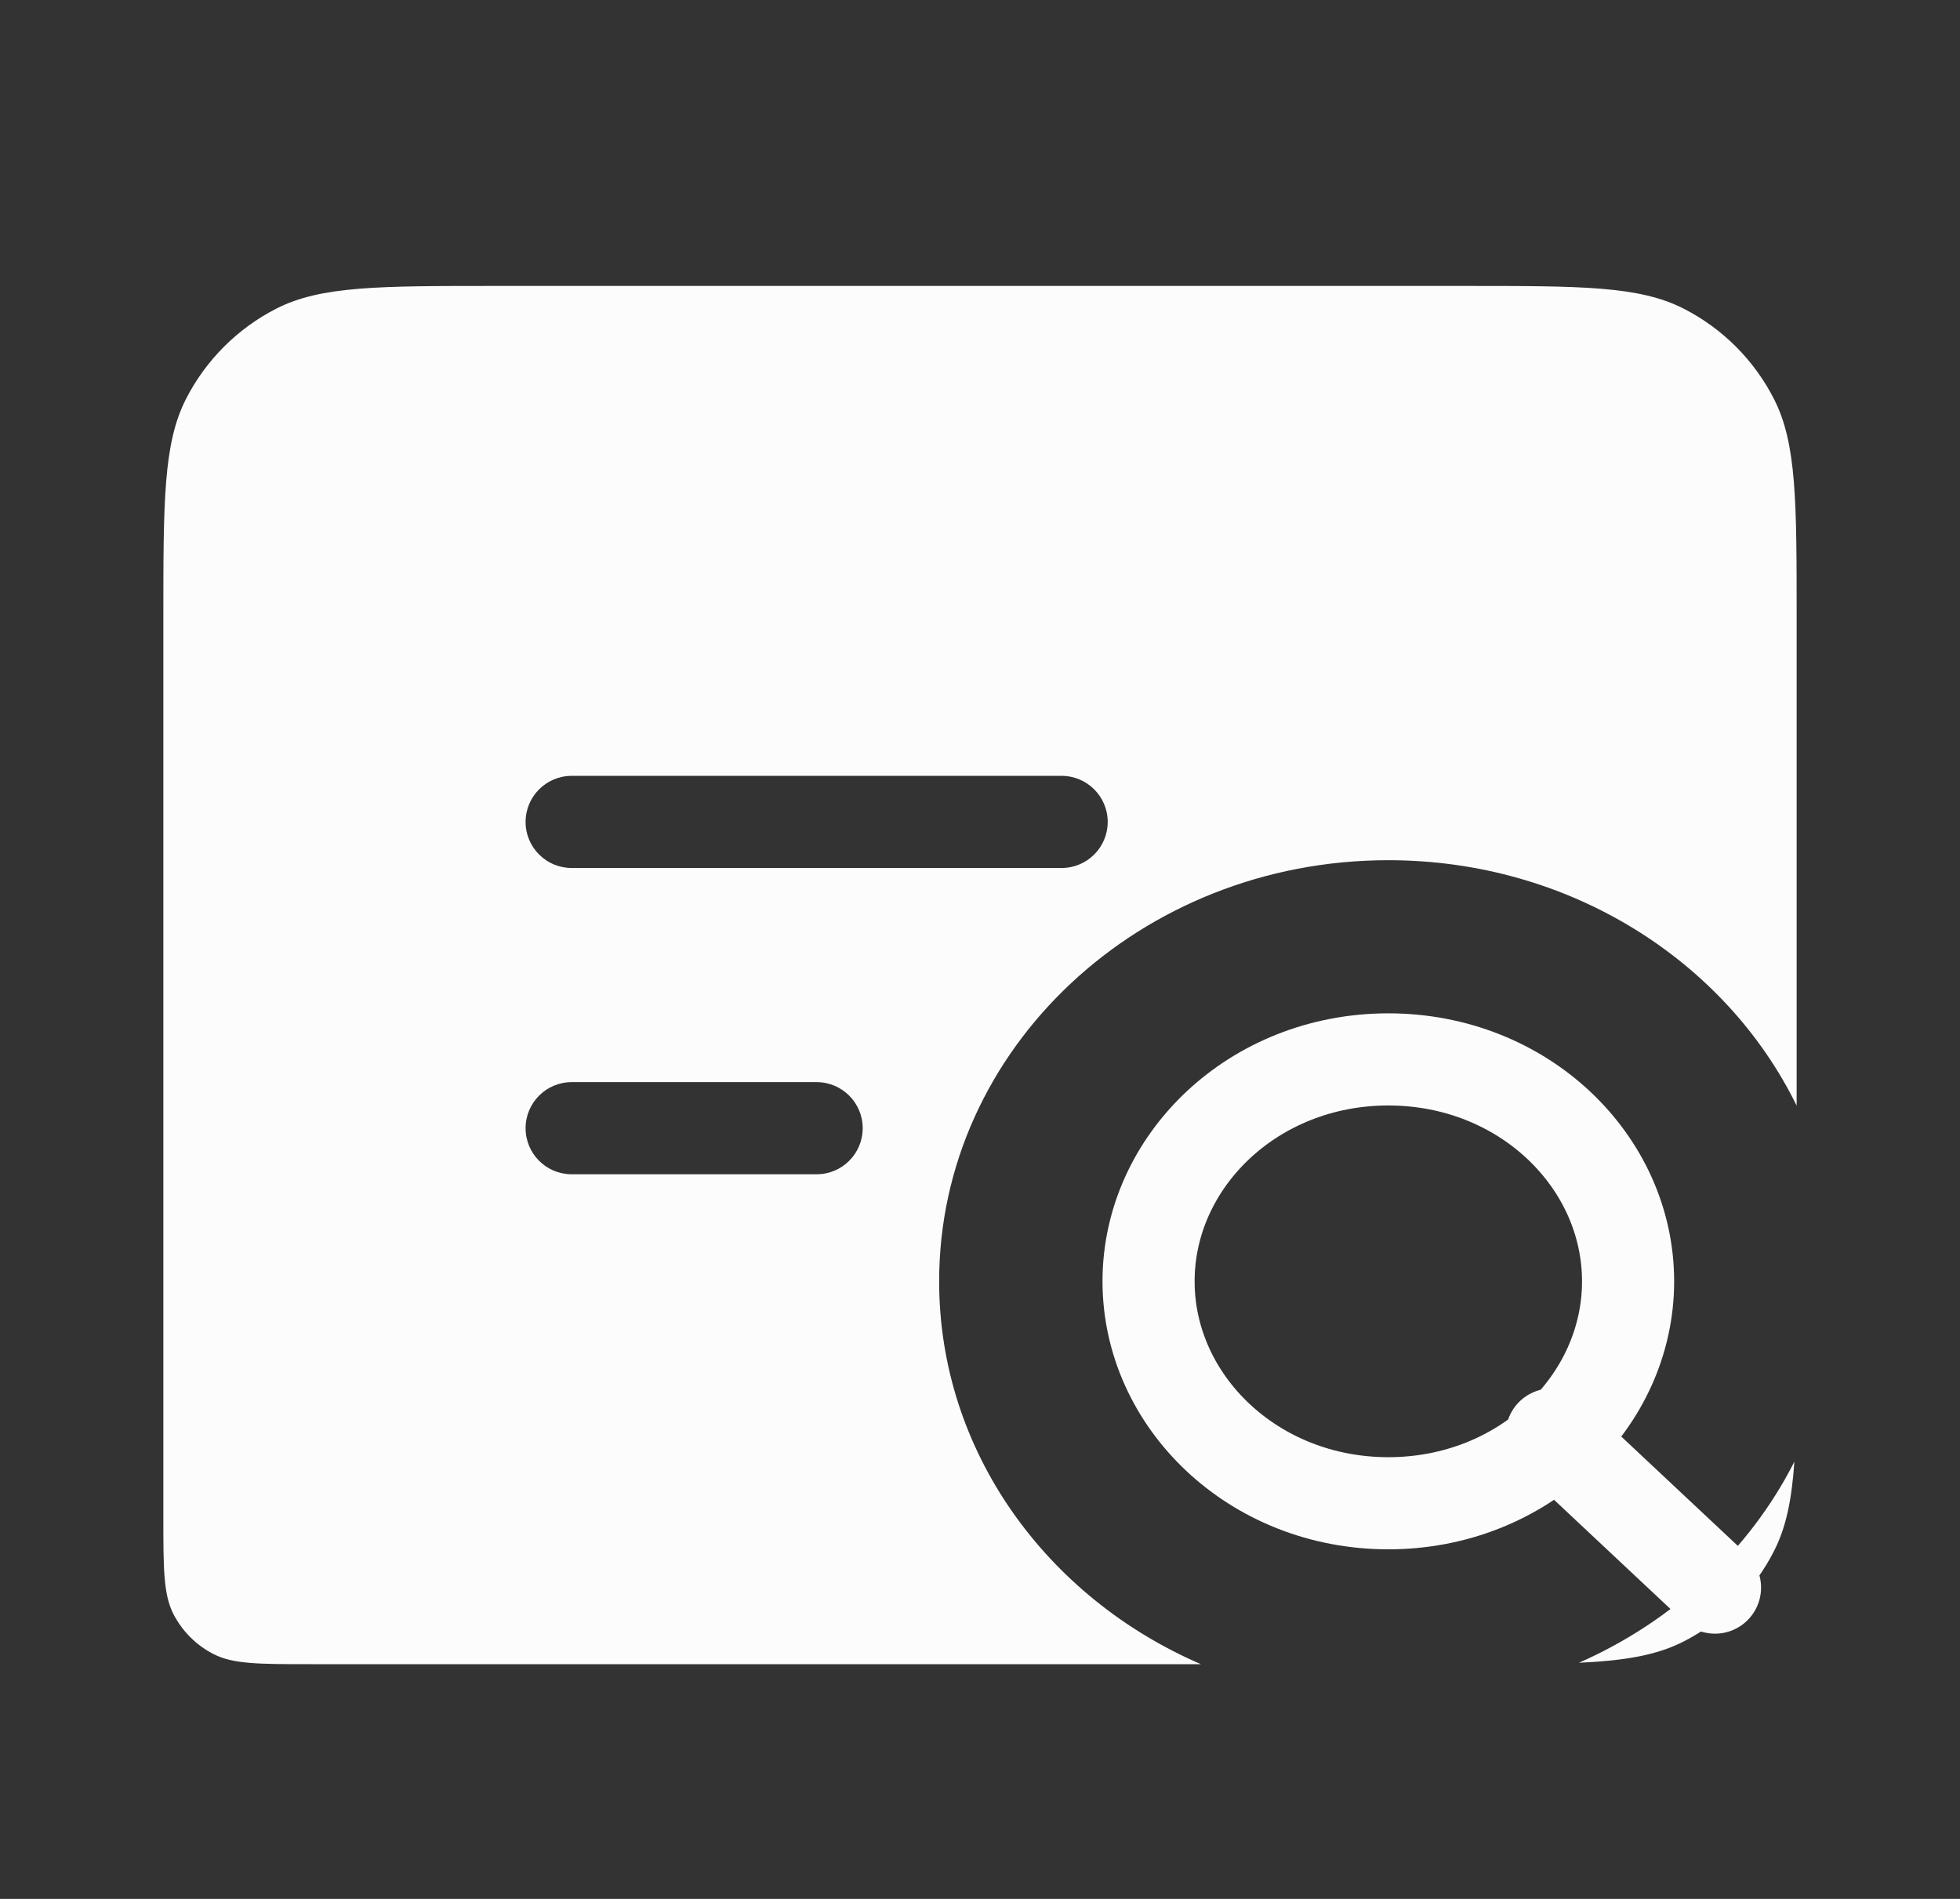 <svg width="32" height="31" viewBox="0 0 32 31" fill="none" xmlns="http://www.w3.org/2000/svg">
<rect x="0" y="0" width="32" height="31" fill="#333333" stroke="none"/>
<path d="M26.581 20.918C26.581 22.874 24.875 24.541 22.667 24.541C20.458 24.541 18.752 22.874 18.752 20.918C18.752 18.962 20.458 17.295 22.667 17.295C24.875 17.295 26.581 18.962 26.581 20.918Z" stroke="#FCFCFD" stroke-width="1.504"/>
<path d="M25.334 23.418L28 25.918" stroke="#FCFCFD" stroke-width="1.504" stroke-linecap="round"/>
<path fill-rule="evenodd" clip-rule="evenodd" d="M2.667 10.083C2.667 8.188 2.667 7.24 3.035 6.516C3.36 5.879 3.878 5.361 4.514 5.037C5.238 4.668 6.186 4.668 8.081 4.668H23.918C25.814 4.668 26.761 4.668 27.485 5.037C28.122 5.361 28.64 5.879 28.964 6.516C29.333 7.24 29.333 8.188 29.333 10.083V18.05C28.174 15.685 25.625 14.043 22.666 14.043C18.616 14.043 15.333 17.121 15.333 20.918C15.333 23.691 17.085 26.081 19.607 27.168H5.073C4.231 27.168 3.809 27.168 3.488 27.004C3.205 26.86 2.975 26.63 2.83 26.347C2.667 26.025 2.667 25.604 2.667 24.762V10.083ZM25.779 27.145C26.534 27.11 27.05 27.021 27.485 26.799C28.122 26.475 28.64 25.957 28.964 25.32C29.161 24.934 29.253 24.485 29.296 23.862C28.567 25.302 27.319 26.467 25.779 27.145ZM8.581 13.418C8.581 13.003 8.918 12.666 9.333 12.666H17.333C17.748 12.666 18.085 13.003 18.085 13.418C18.085 13.834 17.748 14.17 17.333 14.17H9.333C8.918 14.17 8.581 13.834 8.581 13.418ZM8.581 18.418C8.581 18.003 8.918 17.666 9.333 17.666H13.333C13.748 17.666 14.085 18.003 14.085 18.418C14.085 18.834 13.748 19.17 13.333 19.17H9.333C8.918 19.17 8.581 18.834 8.581 18.418Z" fill="#FCFCFD"/>
</svg>
